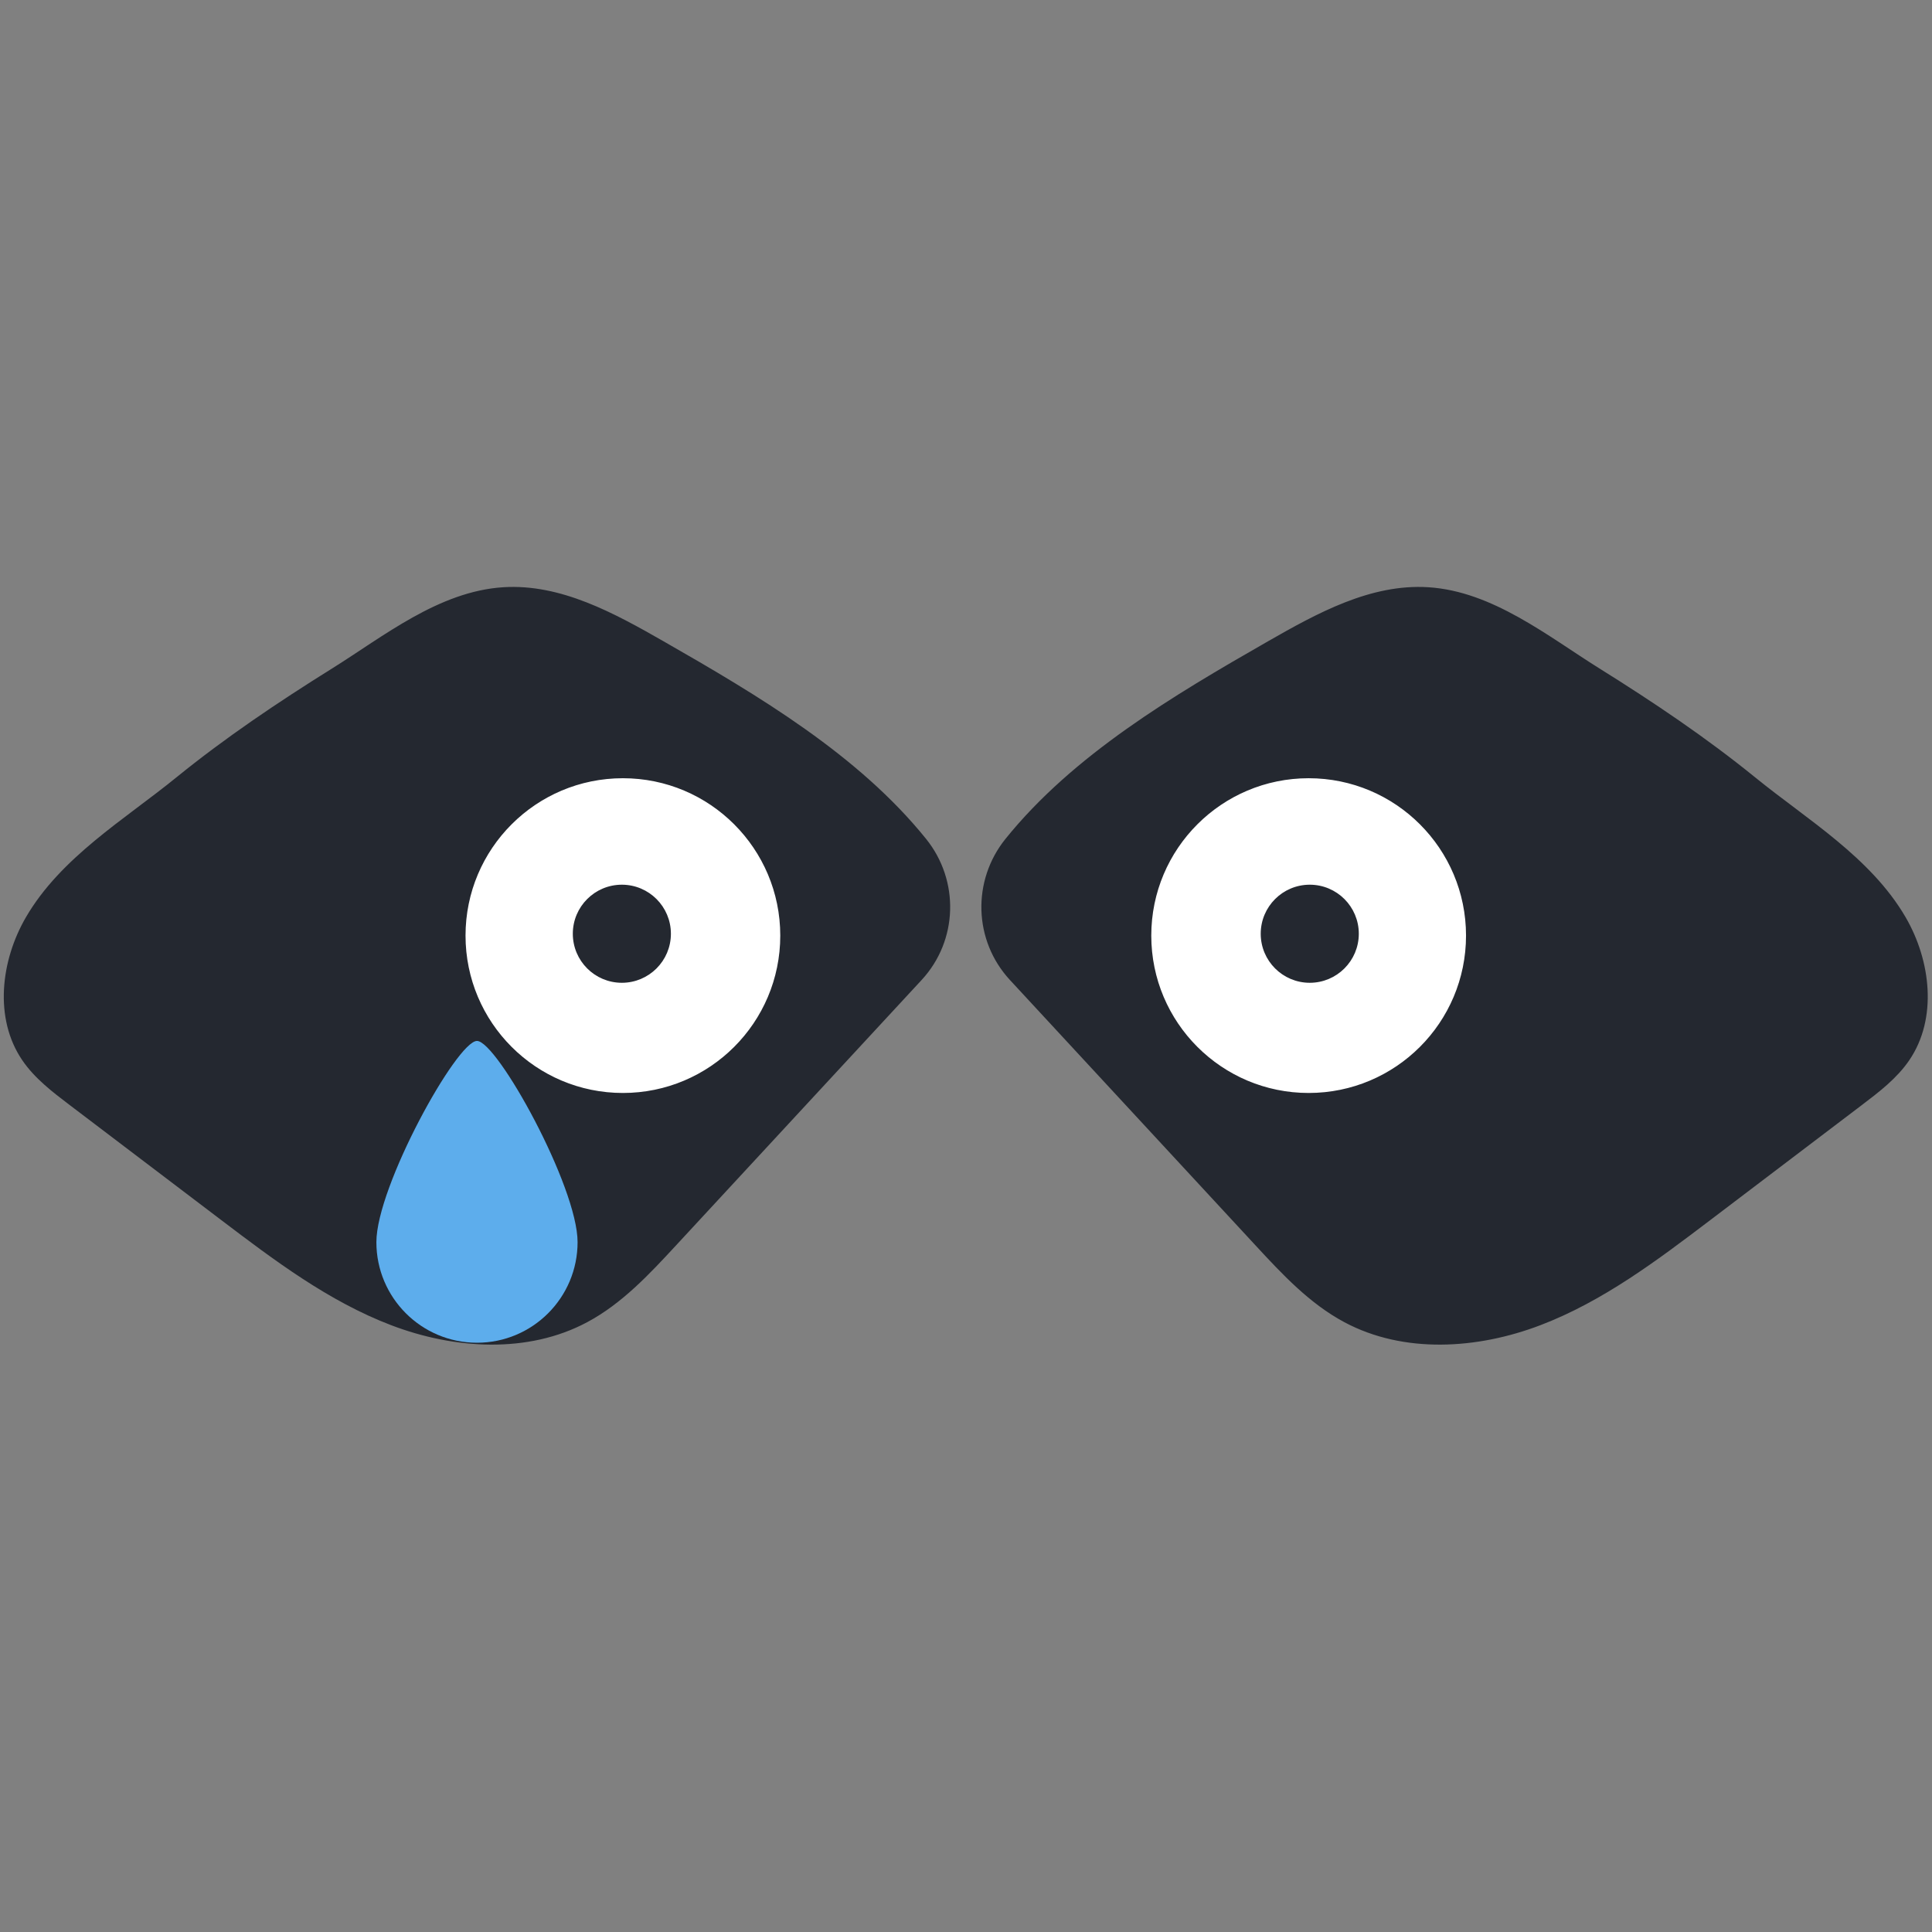 <?xml version="1.0" encoding="UTF-8" standalone="no"?>
<!DOCTYPE svg PUBLIC "-//W3C//DTD SVG 1.1//EN" "http://www.w3.org/Graphics/SVG/1.1/DTD/svg11.dtd">
<svg width="100%" height="100%" viewBox="0 0 2134 2134" version="1.1" xmlns="http://www.w3.org/2000/svg" xmlns:xlink="http://www.w3.org/1999/xlink" xml:space="preserve" xmlns:serif="http://www.serif.com/" style="fill-rule:evenodd;clip-rule:evenodd;stroke-miterlimit:10;">
    <rect x="0" y="0" width="2134" height="2134" fill="#808080" stroke="none"/>
    <g transform="matrix(1,0,0,1,-15483,0)">
        <g id="logo-weeping" serif:id="logo weeping" transform="matrix(4.167,0,0,4.167,15483,0)">
            <rect x="0" y="0" width="512" height="512" style="fill:none;"/>
            <clipPath id="_clip1">
                <rect x="0" y="0" width="512" height="512"/>
            </clipPath>
            <g clip-path="url(#_clip1)">
                <g id="Layer-1" serif:id="Layer 1">
                    <g transform="matrix(1,0,0,1,493.268,221.108)">
                        <path d="M0,71.376C-13.377,81.529 -26.755,91.682 -40.132,101.835C-54.244,112.545 -68.606,123.396 -85.16,129.707C-101.714,136.018 -121.061,137.274 -136.686,128.924C-145.825,124.041 -153.043,116.294 -160.08,108.689C-181.786,85.233 -203.491,61.777 -225.197,38.32C-234.681,28.071 -235.118,12.445 -226.355,1.572C-208.488,-20.597 -182.105,-36.271 -156.903,-50.688C-143.821,-58.171 -129.755,-65.898 -114.714,-64.951C-97.812,-63.886 -83.233,-52.026 -69.596,-43.513C-55.296,-34.587 -41.286,-25.187 -28.206,-14.553C-14.644,-3.528 2.251,6.507 11.427,22.28C18.036,33.641 19.816,48.773 12.421,59.638C9.201,64.37 4.559,67.916 0,71.376" style="fill:rgb(36,40,48);fill-rule:nonzero;"/>
                    </g>
                    <g transform="matrix(1,0,0,1,493.268,221.108)">
                        <path d="M0,71.376C-13.377,81.529 -26.755,91.682 -40.132,101.835C-54.244,112.545 -68.606,123.396 -85.16,129.707C-101.714,136.018 -121.061,137.274 -136.686,128.924C-145.825,124.041 -153.043,116.294 -160.08,108.689C-181.786,85.233 -203.491,61.777 -225.197,38.32C-234.681,28.071 -235.118,12.445 -226.355,1.572C-208.488,-20.597 -182.105,-36.271 -156.903,-50.688C-143.821,-58.171 -129.755,-65.898 -114.714,-64.951C-97.812,-63.886 -83.233,-52.026 -69.596,-43.513C-55.296,-34.587 -41.286,-25.187 -28.206,-14.553C-14.644,-3.528 2.251,6.507 11.427,22.28C18.036,33.641 19.816,48.773 12.421,59.638C9.201,64.37 4.559,67.916 0,71.376Z" style="fill:none;fill-rule:nonzero;stroke:rgb(36,40,48);stroke-width:1px;"/>
                    </g>
                    <g transform="matrix(1,0,0,1,18.732,221.108)">
                        <path d="M0,71.376C13.377,81.529 26.755,91.682 40.132,101.835C54.244,112.545 68.606,123.396 85.16,129.707C101.714,136.018 121.061,137.274 136.686,128.924C145.825,124.041 153.043,116.294 160.08,108.689L225.197,38.32C234.681,28.071 235.118,12.445 226.355,1.572C208.488,-20.597 182.105,-36.271 156.903,-50.688C143.821,-58.171 129.755,-65.898 114.714,-64.951C97.812,-63.886 83.233,-52.026 69.596,-43.513C55.296,-34.587 41.286,-25.187 28.206,-14.553C14.644,-3.528 -2.251,6.507 -11.427,22.28C-18.036,33.641 -19.816,48.773 -12.421,59.638C-9.201,64.37 -4.559,67.916 0,71.376" style="fill:rgb(36,40,48);fill-rule:nonzero;"/>
                    </g>
                    <g transform="matrix(1,0,0,1,18.732,221.108)">
                        <path d="M0,71.376C13.377,81.529 26.755,91.682 40.132,101.835C54.244,112.545 68.606,123.396 85.16,129.707C101.714,136.018 121.061,137.274 136.686,128.924C145.825,124.041 153.043,116.294 160.08,108.689L225.197,38.32C234.681,28.071 235.118,12.445 226.355,1.572C208.488,-20.597 182.105,-36.271 156.903,-50.688C143.821,-58.171 129.755,-65.898 114.714,-64.951C97.812,-63.886 83.233,-52.026 69.596,-43.513C55.296,-34.587 41.286,-25.187 28.206,-14.553C14.644,-3.528 -2.251,6.507 -11.427,22.28C-18.036,33.641 -19.816,48.773 -12.421,59.638C-9.201,64.37 -4.559,67.916 0,71.376Z" style="fill:none;fill-rule:nonzero;stroke:rgb(36,40,48);stroke-width:1px;"/>
                    </g>
                    <g transform="matrix(0,-1,-1,0,165.113,206.786)">
                        <path d="M-41.215,-41.215C-63.977,-41.215 -82.43,-22.763 -82.43,0.001C-82.43,22.762 -63.977,41.215 -41.215,41.215C-18.453,41.215 0.001,22.762 0.001,0.001C0.001,-22.763 -18.453,-41.215 -41.215,-41.215" style="fill:white;fill-rule:nonzero;"/>
                    </g>
                    <g transform="matrix(0,-1,-1,0,165.113,206.786)">
                        <ellipse cx="-41.215" cy="0" rx="41.215" ry="41.215" style="fill:none;stroke:white;stroke-width:1px;"/>
                    </g>
                    <g transform="matrix(0,-1,-1,0,346.887,206.786)">
                        <path d="M-41.215,-41.215C-63.977,-41.215 -82.43,-22.763 -82.43,0.001C-82.43,22.762 -63.977,41.215 -41.215,41.215C-18.453,41.215 0.001,22.762 0.001,0.001C0.001,-22.763 -18.453,-41.215 -41.215,-41.215" style="fill:white;fill-rule:nonzero;"/>
                    </g>
                    <g transform="matrix(0,-1,-1,0,346.887,206.786)">
                        <ellipse cx="-41.215" cy="0" rx="41.215" ry="41.215" style="fill:none;stroke:white;stroke-width:1px;"/>
                    </g>
                    <g transform="matrix(0,-1,-1,0,164.837,235.009)">
                        <path d="M-12.5,-12.5C-19.404,-12.5 -25,-6.904 -25,0C-25,6.904 -19.404,12.5 -12.5,12.5C-5.596,12.5 0,6.904 0,0C0,-6.904 -5.596,-12.5 -12.5,-12.5" style="fill:rgb(36,40,48);fill-rule:nonzero;"/>
                    </g>
                    <g transform="matrix(0,-1,-1,0,164.837,235.009)">
                        <circle cx="-12.5" cy="0" r="12.5" style="fill:none;stroke:rgb(36,40,48);stroke-width:1px;"/>
                    </g>
                    <g transform="matrix(0,-1,-1,0,347.181,235.009)">
                        <path d="M-12.5,-12.5C-19.404,-12.5 -25,-6.904 -25,0C-25,6.904 -19.404,12.5 -12.5,12.5C-5.596,12.5 0,6.904 0,0C0,-6.904 -5.596,-12.5 -12.5,-12.5" style="fill:rgb(36,40,48);fill-rule:nonzero;"/>
                    </g>
                    <g transform="matrix(0,-1,-1,0,347.181,235.009)">
                        <circle cx="-12.5" cy="0" r="12.5" style="fill:none;stroke:rgb(36,40,48);stroke-width:1px;"/>
                    </g>
                    <g transform="matrix(0.24,0,0,0.24,-4.232,182.589)">
                        <path d="M655.556,611.111C655.556,672.489 605.822,722.222 544.444,722.222C483.067,722.222 433.333,672.489 433.333,611.111C433.333,549.733 522.222,388.889 544.444,388.889C566.667,388.889 655.556,549.733 655.556,611.111Z" style="fill:rgb(93,173,236);fill-rule:nonzero;"/>
                    </g>
                </g>
            </g>
        </g>
        <g id="Tutorials">
        </g>
        <g id="Sponsors">
        </g>
        <g id="Blogs">
        </g>
    </g>
</svg>
